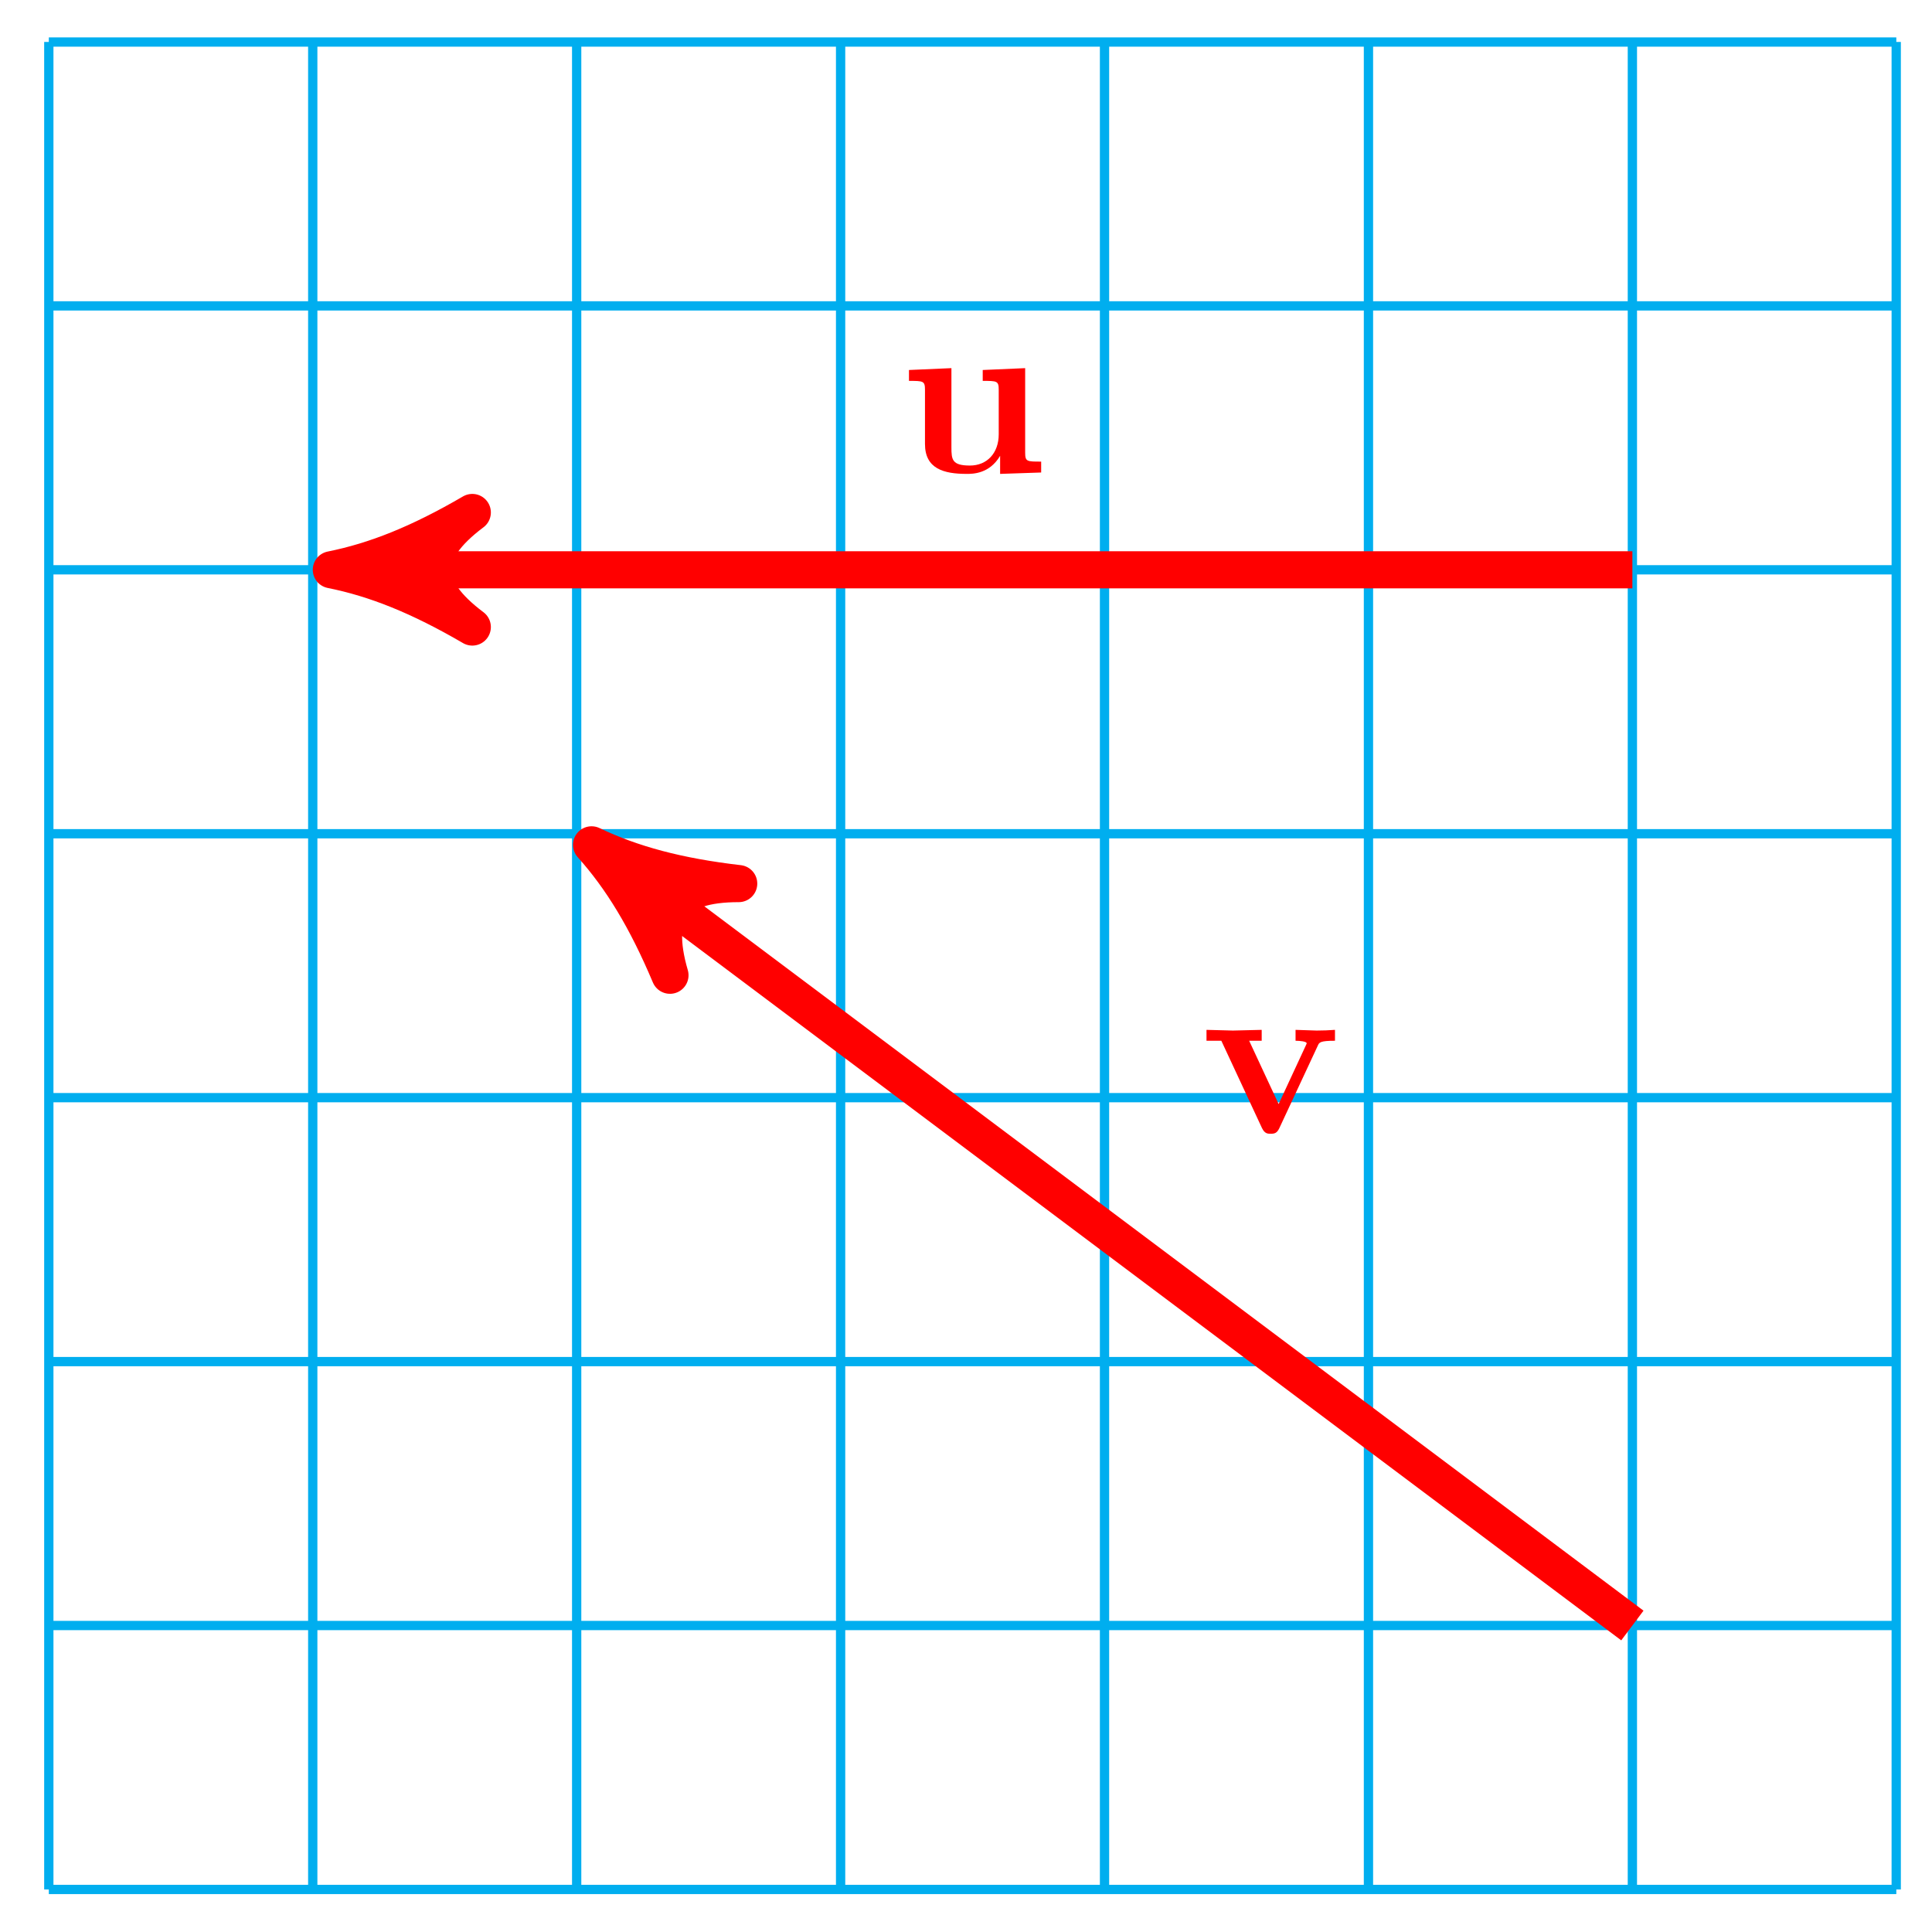 <svg xmlns="http://www.w3.org/2000/svg" xmlns:xlink="http://www.w3.org/1999/xlink" version="1.1" width="83" height="83" viewBox="0 0 83 83">
<defs>
<path id="font_1_109" d="M.615 0V.047C.553 .047 .546 .047 .546 .086V.45L.363 .442V.395C.425 .395 .432 .395 .432 .356V.165C.432 .083 .381 .03 .308 .03 .231 .03 .228 .055 .228 .109V.45L.045 .442V.395C.107 .395 .114 .395 .114 .356V.123C.114 .016 .195-.006 .294-.006 .32-.006 .392-.006 .438 .072V-.006L.615 0Z"/>
<path id="font_1_112" d="M.58 .397V.444C.555 .442 .526 .441 .501 .441L.41 .444V.397C.429 .397 .458 .394 .458 .386 .458 .386 .458 .384 .453 .374L.337 .124 .21 .397H.264V.444L.14 .441 .026 .444V.397H.09L.265 .021C.277-.004 .29-.004 .303-.004 .32-.004 .33-.001 .34 .02L.506 .376C.512 .39 .516 .397 .58 .397Z"/>
</defs>
<path transform="matrix(1,0,0,-1,2.097,81.172)" stroke-width=".399" stroke-linecap="butt" stroke-miterlimit="10" stroke-linejoin="miter" fill="none" stroke="#00aeef" d="M0 0H79.37M0 11.339H79.37M0 22.677H79.37M0 34.016H79.37M0 45.354H79.37M0 56.693H79.37M0 68.031H79.37M0 79.366H79.37M0 0V79.37M11.339 0V79.37M22.677 0V79.37M34.016 0V79.37M45.354 0V79.37M56.693 0V79.37M68.031 0V79.37M79.366 0V79.37M79.37 79.37"/>
<path transform="matrix(1,0,0,-1,2.097,81.172)" stroke-width="1.594" stroke-linecap="butt" stroke-miterlimit="10" stroke-linejoin="miter" fill="none" stroke="#ff0000" d="M68.031 56.693H13.65"/>
<path transform="matrix(-1,-0,0,1,15.748,24.477)" d="M1.514 0C-.379 .379-2.271 1.136-4.543 2.461-2.271 .757-2.271-.757-4.543-2.461-2.271-1.136-.379-.379 1.514 0Z" fill="#ff0000"/>
<path transform="matrix(-1,-0,0,1,15.748,24.477)" stroke-width="1.594" stroke-linecap="butt" stroke-linejoin="round" fill="none" stroke="#ff0000" d="M1.514 0C-.379 .379-2.271 1.136-4.543 2.461-2.271 .757-2.271-.757-4.543-2.461-2.271-1.136-.379-.379 1.514 0Z"/>
<use data-text="u" xlink:href="#font_1_109" transform="matrix(9.963,0,0,-9.963,38.602,20.299)" fill="#ff0000"/>
<path transform="matrix(1,0,0,-1,2.097,81.172)" stroke-width="1.594" stroke-linecap="butt" stroke-miterlimit="10" stroke-linejoin="miter" fill="none" stroke="#ff0000" d="M68.031 11.339 24.526 43.967"/>
<path transform="matrix(-.8,-.6,-.6,.8,26.625,37.203)" d="M1.514 0C-.379 .379-2.271 1.136-4.543 2.461-2.271 .757-2.271-.757-4.543-2.461-2.271-1.136-.379-.379 1.514 0Z" fill="#ff0000"/>
<path transform="matrix(-.8,-.6,-.6,.8,26.625,37.203)" stroke-width="1.594" stroke-linecap="butt" stroke-linejoin="round" fill="none" stroke="#ff0000" d="M1.514 0C-.379 .379-2.271 1.136-4.543 2.461-2.271 .757-2.271-.757-4.543-2.461-2.271-1.136-.379-.379 1.514 0Z"/>
<use data-text="v" xlink:href="#font_1_112" transform="matrix(9.963,0,0,-9.963,51.573,48.667)" fill="#ff0000"/>
</svg>
